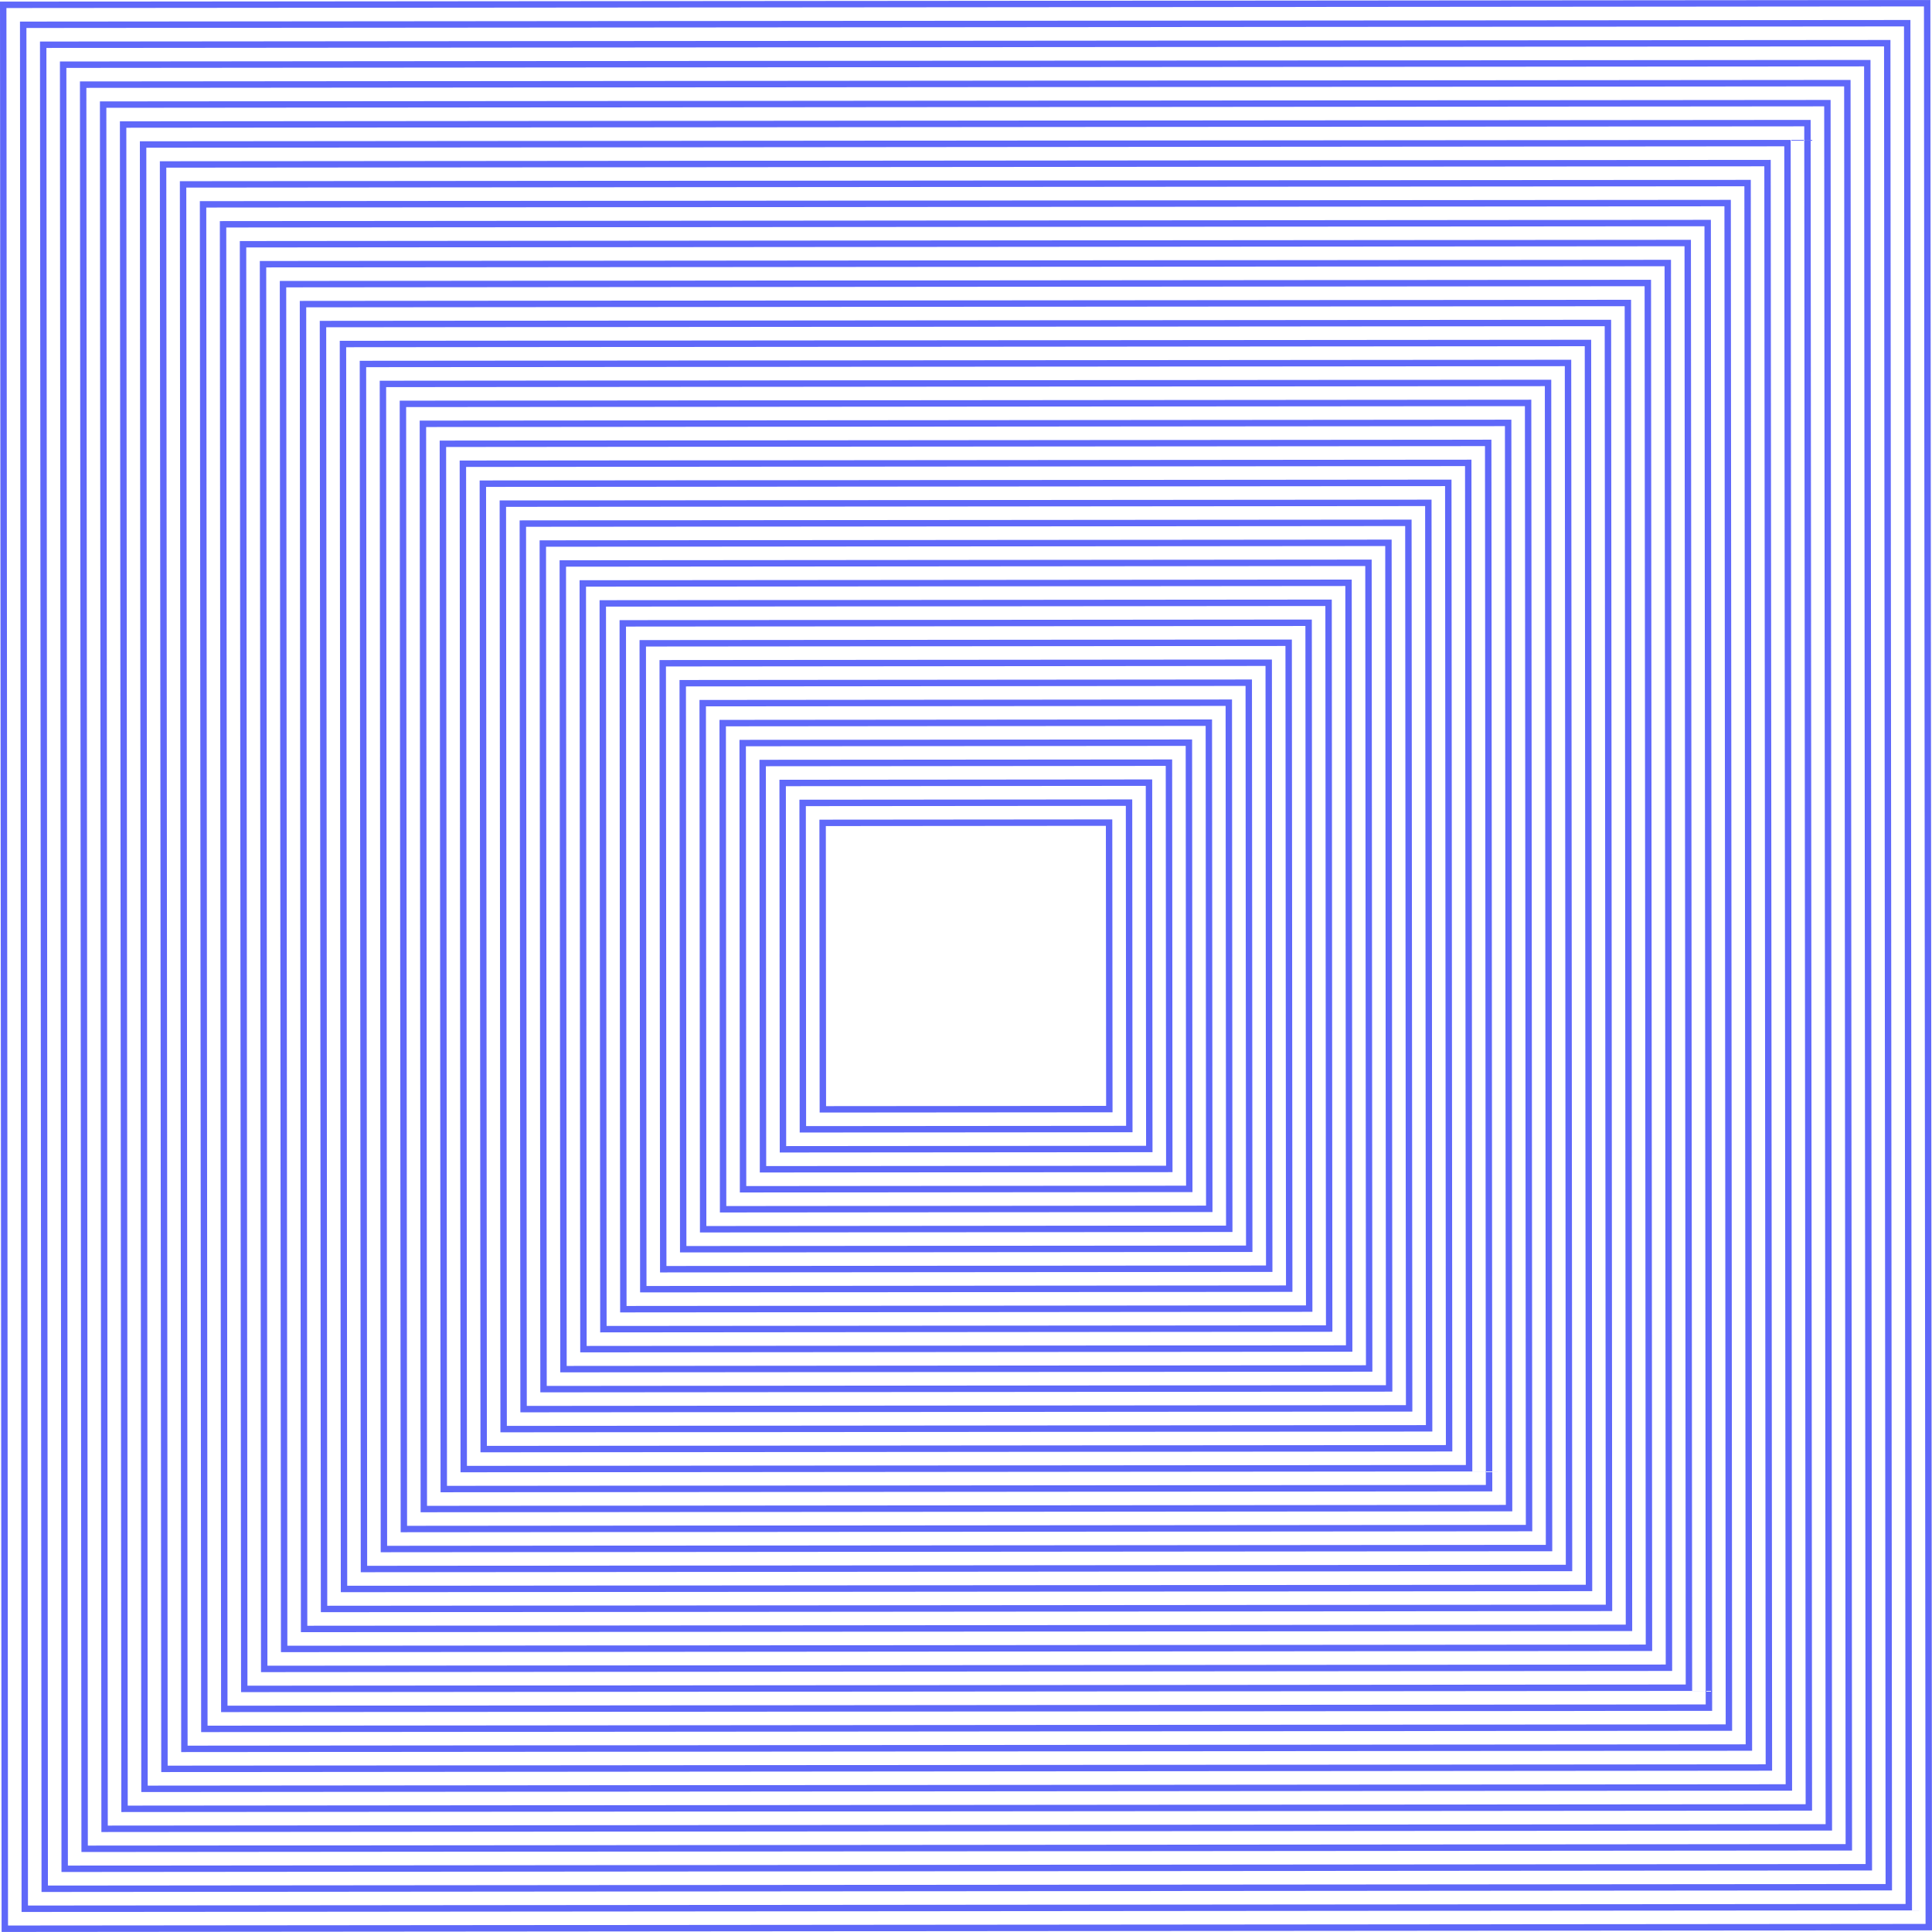 <svg xmlns="http://www.w3.org/2000/svg" width="473.679" height="473.668" viewBox="0 0 125.328 125.325"><path d="M0 .105l.104 125.012.001.208 125.014-.105h.209L125.223.208V0L.207.105zm.521 124.802L.417.521l124.39-.104.103 124.386zm123.51-.982h-.208l-122.424.103v-.208L1.296 1.4h.209l122.423-.103v.208zm-122.216-.314l121.798-.102-.101-121.795-121.798.101zm120.92-.98h-.208l-119.833.1v-.208l-.1-119.829H2.8l119.832-.1V2.8zm-119.626-.316l119.208-.1-.1-119.205-119.207.1zm118.33-.978h-.209l-117.242.098v-.208L3.888 3.988h.21l117.24-.099v.209zm-117.035-.318l116.617-.099-.098-116.614-116.617.099zm115.738-.976h-.209l-114.65.096-.001-.208L5.186 5.282h.208l114.651-.096v.208zm-114.444-.321l114.026-.096-.095-114.023L5.603 5.7zm113.147-.974h-.208l-112.06.095v-.21L6.482 6.578h.208l112.06-.094v.207zm-111.853-.323l111.435-.093-.092-111.433-111.436.094zm110.556-.971h-.207l-109.47.092v-.209L7.778 7.871h.208l109.469-.092v.208zm-109.262-.325l108.845-.091-.09-108.842-108.846.091zm107.966-.97h-.208l-106.879.09v-.208L9.074 9.165h.21l106.877-.09v.209zm-106.671-.327l106.254-.089-.09-106.251-106.253.09zm105.375-.967h-.209l-104.287.088v-.208L10.37 10.46h.21l104.286-.088v.208zm-104.08-.329l103.662-.087-.087-103.66-103.663.087zm102.783-.965h-.208l-101.697.085v-.207l-.086-101.695h.208l101.697-.086v.208zm-101.49-.332l101.072-.085-.084-101.069-101.072.085zm100.193-.963h-.208l-99.106.084v-.208l-.084-99.104h.209l99.105-.083.001.208zm-98.898-.333l98.481-.083-.082-98.478-98.482.082zm97.602-.96h-.208l-96.516.08v-.208l-.08-96.512.207-.001 96.515-.081v.208zm-96.308-.336l95.89-.081-.08-95.888-95.89.08zm95.011-.959h-.208l-93.924.079v-.208l-.08-93.922h.21l93.923-.08v.21zm-93.717-.338l93.3-.078-.078-93.298-93.3.079zm92.42-.956h-.207l-91.334.076v-.207l-.077-91.332h.208l91.334-.077v.208zm-91.125-.34l90.708-.077-.075-90.706-90.71.076zm89.829-.955h-.208l-88.743.075v-.208l-.075-88.74.209-.001 88.743-.075v.209zm-88.535-.342l88.118-.074-.074-88.116-88.118.074zm87.239-.952h-.208l-86.153.073v-.209l-.072-86.15h.208l86.152-.072v.208zm-85.945-.344l85.527-.072-.07-85.525-85.528.072zm84.648-.95h-.208l-83.562.07v-.208l-.07-83.56h.209l83.56-.07.001.208zm-83.354-.347l82.937-.07-.07-82.934-82.935.07zm82.058-.947h-.209l-80.97.067v-.207l-.068-80.969h.208l80.97-.068v.208zm-80.763-.35l80.345-.066-.067-80.344-80.346.067zm79.466-.945h-.208l-78.38.067v-.21l-.066-78.376h.209l78.38-.066v.208zm-78.172-.35l77.755-.066-.065-77.753-77.755.065zm76.876-.944h-.209l-75.789.064v-.209l-.063-75.786h.208l75.788-.064v.209zm-75.581-.353l75.163-.063-.063-75.162-75.164.063zm74.284-.94l-.208-.001-73.198.061v-.208l-.062-73.196h.209l73.197-.062v.208zm-72.99-.357l72.573-.06-.06-72.571-72.574.06zm71.694-.939h-.209l-70.607.06v-.209l-.06-70.605h.21l70.606-.06v.21zm-70.4-.357l69.983-.059-.06-69.98-69.981.058zm69.103-.937h-.208l-68.016.057-.001-.208-.057-68.014h.209l68.015-.058.001.208zm-67.808-.36l67.39-.056-.056-67.39-67.39.057zm66.512-.934h-.209l-65.425.055v-.209l-.055-65.423h.208l65.425-.055v.208zm-65.218-.362l64.8-.054-.054-64.799-64.8.054zm63.921-.932h-.208l-62.835.053V94l-.053-62.833h.209l62.834-.053v.209zm-62.627-.364l62.21-.053-.053-62.208-62.21.053zm61.33-.93h-.208l-60.244.05v-.208l-.05-60.242h.208l60.243-.051v.208zm-60.035-.367l59.618-.05-.05-59.617-59.619.05zm58.739-.928h-.208l-57.653.048-.001-.208-.048-57.65.208-.002 57.653-.048v.208zm-57.445-.369l57.028-.047-.048-57.027-57.028.047zm56.148-.925h-.208l-55.062.046v-.208l-.046-55.061h.208l55.062-.046v.208zm-54.854-.371l54.437-.046-.045-54.435-54.438.045zm53.558-.923h-.208l-52.472.043v-.208l-.044-52.47h.209l52.47-.044v.208zm-52.264-.373l51.847-.044-.044-51.845-51.846.043zm50.967-.922h-.208l-49.88.042-.001-.208-.042-49.88h.209l49.88-.041v.208zm-49.672-.375l49.255-.041-.041-49.255-49.256.042zm48.375-.92l-.207.001-47.29.04v-.208l-.04-47.289h.208l47.29-.04v.208zm-47.081-.377l46.664-.038-.038-46.664-46.665.039zm45.785-.916h-.208l-44.699.038v-.21l-.037-44.697h.207l44.7-.038v.208zm-44.491-.38l44.074-.037-.037-44.073-44.073.038zm43.195-.914h-.209l-42.107.034-.001-.208-.035-42.107h.208l42.108-.035v.208zm-41.901-.382l41.484-.035-.035-41.482-41.483.035zm40.604-.913h-.208l-39.517.033-.001-.208-.033-39.516h.209l39.516-.033.001.208zm-39.31-.384l38.893-.032-.032-38.892-38.893.033zm38.013-.91h-.208l-36.926.03v-.208l-.031-36.924.208-.001 36.926-.032v.21zm-36.718-.386l36.301-.03-.03-36.302-36.301.032zm35.422-.909h-.208l-34.336.03v-.209l-.03-34.334h.21l34.335-.03v.208zm-34.128-.388l33.711-.028-.028-33.71-33.71.028zm32.832-.906h-.209l-31.745.027v-.208L46.673 46.7l.208-.001 31.744-.027v.21zm-31.538-.39l31.12-.026-.025-31.12-31.12.027zm30.24-.904h-.207l-29.154.024-.001-.208-.024-29.153h.209l29.153-.025v.208zm-28.945-.392l28.53-.024-.025-28.529-28.529.024zm27.65-.902h-.209l-26.563.022v-.208l-.022-26.563h.208l26.563-.022v.208zm-26.357-.395l25.94-.021-.022-25.938-25.939.022zm25.06-.9h-.208l-23.973.02v-.208l-.02-23.971h.208l23.972-.021.001.208zm-23.764-.396l23.347-.02-.02-23.347-23.347.02zm22.467-.898h-.208l-21.382.018v-.208l-.018-21.381h.209l21.38-.018.001.208zm-21.174-.399l20.758-.017-.018-20.756-20.757.017zm19.878-.895h-.208l-18.792.016v-.209l-.015-18.79h.208l18.79-.016.001.208zm-18.583-.401l18.166-.015-.015-18.166-18.166.015z" fill="#4e58f8" opacity=".9"/></svg>